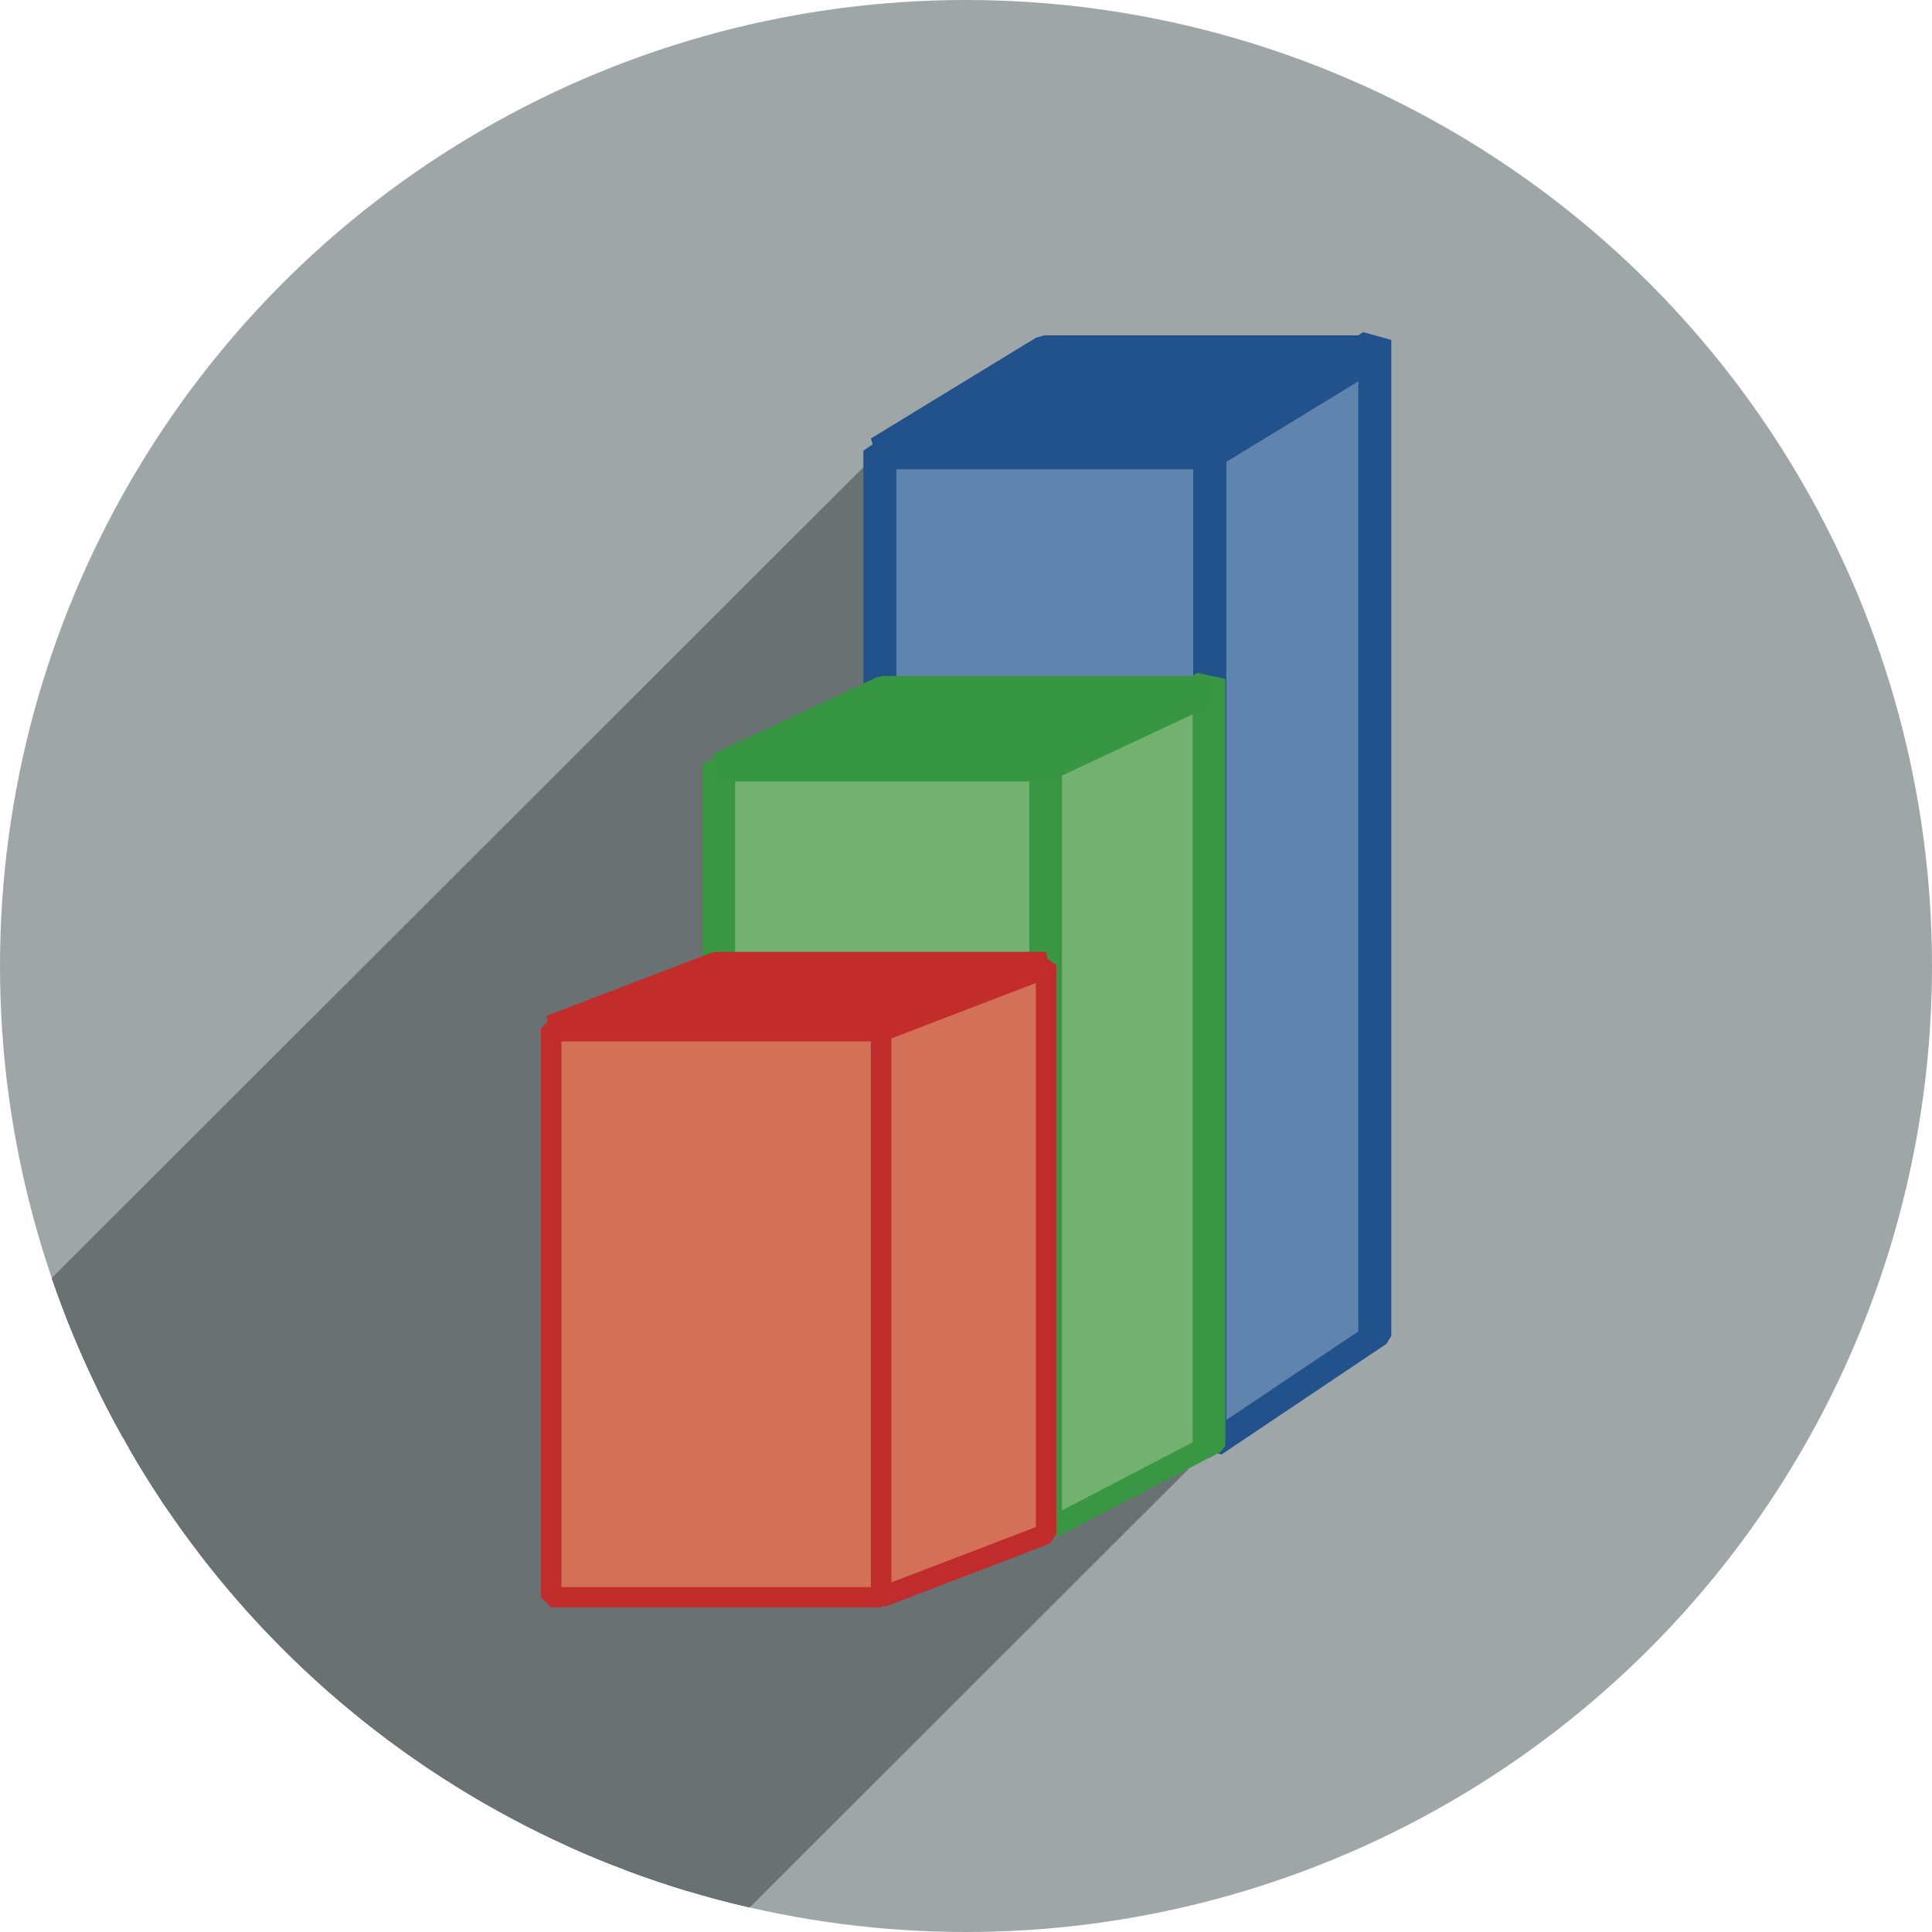 <?xml version="1.0" encoding="UTF-8" standalone="no"?>
<!-- Created with Inkscape (http://www.inkscape.org/) -->

<svg
   xmlns:dc="http://purl.org/dc/elements/1.1/"
   xmlns:cc="http://creativecommons.org/ns#"
   xmlns:rdf="http://www.w3.org/1999/02/22-rdf-syntax-ns#"
   xmlns:svg="http://www.w3.org/2000/svg"
   xmlns="http://www.w3.org/2000/svg"
   xmlns:sodipodi="http://sodipodi.sourceforge.net/DTD/sodipodi-0.dtd"
   xmlns:inkscape="http://www.inkscape.org/namespaces/inkscape"
   sodipodi:docname="qtiplot.svg"
   inkscape:version="0.92.1 r15371"
   version="1.1"
   id="svg2"
   viewBox="0 0 256 256"
   height="256"
   width="256">
  <sodipodi:namedview
     inkscape:window-maximized="1"
     inkscape:window-y="0"
     inkscape:window-x="0"
     inkscape:window-height="1043"
     inkscape:window-width="1920"
     units="px"
     showgrid="true"
     inkscape:current-layer="layer1"
     inkscape:document-units="px"
     inkscape:cy="128"
     inkscape:cx="128"
     inkscape:zoom="3.3203125"
     inkscape:pageshadow="2"
     inkscape:pageopacity="0.0"
     borderopacity="1.0"
     bordercolor="#666666"
     pagecolor="#ffffff"
     id="base" />
  <defs
     id="defs4">
    <inkscape:perspective
       id="perspective4574"
       inkscape:persp3d-origin="108.67463 : 84.182609 : 1"
       inkscape:vp_z="171.57865 : 126.84927 : 1"
       inkscape:vp_y="0 : 1000 : 0"
       inkscape:vp_x="45.77061 : 126.84927 : 1"
       sodipodi:type="inkscape:persp3d" />
    <clipPath
       clipPathUnits="userSpaceOnUse"
       id="clipPath5002">
      <g
         id="g5004">
        <path
           transform="translate(0,796.362)"
           inkscape:connector-curvature="0"
           id="path5006"
           d="M 88.118,249.435 C 46.103,235.291 14.771,201.687 4.134,159.361 1.338,148.236 0.923,144.163 0.926,127.889 0.928,117.472 1.134,112.014 1.658,108.541 4.465,89.913 12.177,70.638 23.043,55.086 c 3.959,-5.666 8.345,-10.931 9.102,-10.926 0.328,0.002 10.489,18.31 22.579,40.683 12.09,22.373 22.375,41.335 22.854,42.136 0.479,0.802 0.925,2.441 0.99,3.643 0.343,6.316 2.524,14.21 5.642,20.423 2.954,5.887 5.065,8.733 10.435,14.067 6.714,6.67 12.889,10.286 21.732,12.729 3.166,0.874 5.105,1.05 11.575,1.05 8.826,0 12.602,-0.762 19.264,-3.887 2.046,-0.96 3.937,-1.665 4.202,-1.568 0.265,0.097 -11.056,17.665 -25.157,39.038 l -25.639,38.861 -3.094,0.112 c -2.555,0.093 -4.195,-0.258 -9.409,-2.014 z"
           style="fill:#0f9d58;fill-opacity:1;stroke:none;stroke-width:4.858;stroke-linejoin:round;stroke-miterlimit:4;stroke-dasharray:none;stroke-opacity:1" />
        <path
           inkscape:connector-curvature="0"
           id="path5008"
           d="m 112.36,1051.517 c -10.001,-1.45 -12.156,-1.82 -12.532,-2.156 -0.249,-0.222 1.738,-3.748 4.55,-8.072 7.166,-11.021 49.772,-74.648 50.259,-75.055 3.575,-2.992 8.635,-8.041 10.575,-10.554 3.362,-4.353 7.558,-12.914 9.065,-18.494 6.193,-22.925 -2.593,-47.152 -21.7,-59.837 l -2.961,-1.966 17.025,0.296 c 9.364,0.163 31.17,0.434 48.459,0.603 l 31.435,0.307 1.546,4.189 c 2.246,6.086 4.678,15.095 5.935,21.982 1.525,8.36 1.925,28.859 0.739,37.828 -3.08,23.278 -12.813,45.72 -27.802,64.106 -20.476,25.117 -51.46,42.197 -84.146,46.389 -5.312,0.681 -26.646,0.986 -30.446,0.436 z"
           style="fill:#f4b400;fill-opacity:1;stroke:none;stroke-width:4.858;stroke-linejoin:round;stroke-miterlimit:4;stroke-dasharray:none;stroke-opacity:1" />
        <path
           transform="translate(0,796.362)"
           inkscape:connector-curvature="0"
           id="path5010"
           d="M 67.99,108.873 C 41.284,59.576 33.29,45.149 32.234,44.345 31.651,43.901 32.811,42.55 38.696,36.815 53.436,22.45 68.809,13.041 87.839,6.736 101.687,2.148 112.582,0.437 127.951,0.437 c 21.31,0 37.805,3.81 56.835,13.126 25.294,12.383 46.194,33.579 58.52,59.346 1.611,3.369 2.93,6.372 2.93,6.675 0,0.56 -10.549,0.495 -71.165,-0.437 l -24.288,-0.374 -3.931,-1.764 c -6.757,-3.033 -10.646,-3.84 -18.658,-3.868 -5.03,-0.018 -7.979,0.208 -10.316,0.788 -14.508,3.604 -26.283,12.948 -33.292,26.419 -3.585,6.891 -5.247,13.082 -6.332,23.583 l -0.337,3.267 -9.927,-18.326 z"
           style="fill:#db4437;fill-opacity:1;stroke:none;stroke-width:10;stroke-linejoin:round;stroke-miterlimit:4;stroke-dasharray:none;stroke-opacity:1" />
      </g>
    </clipPath>
    <clipPath
       id="clipPath4271"
       clipPathUnits="userSpaceOnUse">
      <circle
         r="128"
         cy="128"
         cx="128"
         id="circle4273"
         style="fill:#292929;fill-opacity:0.26;stroke:none;stroke-width:10;stroke-linejoin:round;stroke-miterlimit:4;stroke-dasharray:none;stroke-opacity:0.259" />
    </clipPath>
    <clipPath
       clipPathUnits="userSpaceOnUse"
       id="clipPath4363">
      <circle
         r="128"
         cy="924.362"
         cx="128"
         id="circle4365"
         style="fill:#4285f4;fill-opacity:1;stroke:none;stroke-width:10;stroke-linejoin:round;stroke-miterlimit:4;stroke-dasharray:none;stroke-opacity:0.259" />
    </clipPath>
    <clipPath
       id="clipPath4452"
       clipPathUnits="userSpaceOnUse">
      <circle
         r="128"
         cy="924.362"
         cx="128"
         id="circle4454"
         style="fill:#4285f4;fill-opacity:1;stroke:none;stroke-width:10;stroke-linejoin:round;stroke-miterlimit:4;stroke-dasharray:none;stroke-opacity:0.259" />
    </clipPath>
    <clipPath
       clipPathUnits="userSpaceOnUse"
       id="clipPath5177">
      <circle
         r="128"
         cy="924.362"
         cx="128"
         id="circle5179"
         style="fill:#4285f4;fill-opacity:1;stroke:none;stroke-width:10;stroke-linejoin:round;stroke-miterlimit:4;stroke-dasharray:none;stroke-opacity:0.259" />
    </clipPath>
    <clipPath
       id="clipPath4342"
       clipPathUnits="userSpaceOnUse">
      <circle
         r="128"
         cy="933.487"
         cx="128"
         id="circle4344"
         style="fill:#4285f4;fill-opacity:1;stroke:none;stroke-width:10;stroke-linejoin:round;stroke-miterlimit:4;stroke-dasharray:none;stroke-opacity:0.259" />
    </clipPath>
    <clipPath
       clipPathUnits="userSpaceOnUse"
       id="clipPath4681">
      <circle
         r="128"
         cy="930.44"
         cx="127.003"
         id="circle4683"
         style="fill:#9d5fad;fill-opacity:1;stroke:none;stroke-width:10;stroke-linejoin:round;stroke-miterlimit:4;stroke-dasharray:none;stroke-opacity:0.259" />
    </clipPath>
    <clipPath
       id="clipPath4235"
       clipPathUnits="userSpaceOnUse">
      <circle
         r="128"
         cy="924.362"
         cx="128"
         id="circle4237"
         style="fill:#0f9d58;fill-opacity:1;stroke:none;stroke-width:10;stroke-linejoin:round;stroke-miterlimit:4;stroke-dasharray:none;stroke-opacity:0.259" />
    </clipPath>
    <clipPath
       clipPathUnits="userSpaceOnUse"
       id="clipPath4771">
      <circle
         r="128"
         cy="924.362"
         cx="128"
         id="circle4773"
         style="fill:#0f9d58;fill-opacity:1;stroke:none;stroke-width:10;stroke-linejoin:round;stroke-miterlimit:4;stroke-dasharray:none;stroke-opacity:0.259" />
    </clipPath>
    <clipPath
       id="clipPath4842"
       clipPathUnits="userSpaceOnUse">
      <circle
         r="128"
         cy="924.362"
         cx="128"
         id="circle4844"
         style="fill:#0f9d58;fill-opacity:1;stroke:none;stroke-width:10;stroke-linejoin:round;stroke-miterlimit:4;stroke-dasharray:none;stroke-opacity:0.259" />
    </clipPath>
    <clipPath
       clipPathUnits="userSpaceOnUse"
       id="clipPath4458">
      <circle
         r="128"
         cy="924.362"
         cx="128"
         id="circle4460"
         style="fill:#ff3b38;fill-opacity:1;stroke:none;stroke-width:10;stroke-linejoin:round;stroke-miterlimit:4;stroke-dasharray:none;stroke-opacity:0.259" />
    </clipPath>
    <clipPath
       id="clipPath4783"
       clipPathUnits="userSpaceOnUse">
      <circle
         r="128"
         cy="924.362"
         cx="128"
         id="circle4785"
         style="fill:#ff3b38;fill-opacity:1;stroke:none;stroke-width:10;stroke-linejoin:round;stroke-miterlimit:4;stroke-dasharray:none;stroke-opacity:0.259" />
    </clipPath>
    <clipPath
       clipPathUnits="userSpaceOnUse"
       id="clipPath4789">
      <circle
         r="128"
         cy="924.362"
         cx="102.647"
         id="circle4791"
         style="fill:#80b4ff;fill-opacity:1;stroke:none;stroke-width:10;stroke-linejoin:round;stroke-miterlimit:4;stroke-dasharray:none;stroke-opacity:0.259" />
    </clipPath>
    <clipPath
       id="clipPath4721"
       clipPathUnits="userSpaceOnUse">
      <circle
         r="128"
         cy="924.362"
         cx="128"
         id="circle4723"
         style="fill:#557ae6;fill-opacity:1;stroke:none;stroke-width:10;stroke-linejoin:round;stroke-miterlimit:4;stroke-dasharray:none;stroke-opacity:0.259" />
    </clipPath>
    <clipPath
       clipPathUnits="userSpaceOnUse"
       id="clipPath4491">
      <circle
         r="128"
         cy="924.362"
         cx="128"
         id="circle4493"
         style="fill:#990000;fill-opacity:1;stroke:none;stroke-width:10;stroke-linejoin:round;stroke-miterlimit:4;stroke-dasharray:none;stroke-opacity:0.259" />
    </clipPath>
    <clipPath
       id="clipPath1102"
       clipPathUnits="userSpaceOnUse">
      <circle
         r="128"
         cy="924.362"
         cx="128"
         id="circle1104"
         style="fill:#b40000;fill-opacity:1;stroke:none;stroke-width:10;stroke-linejoin:round;stroke-miterlimit:4;stroke-dasharray:none;stroke-opacity:0.259" />
    </clipPath>
    <clipPath
       id="clipPath1102-3"
       clipPathUnits="userSpaceOnUse">
      <circle
         r="128"
         cy="924.362"
         cx="128"
         id="circle1104-6"
         style="fill:#b40000;fill-opacity:1;stroke:none;stroke-width:10;stroke-linejoin:round;stroke-miterlimit:4;stroke-dasharray:none;stroke-opacity:0.259" />
    </clipPath>
    <clipPath
       clipPathUnits="userSpaceOnUse"
       id="clipPath4976">
      <circle
         r="147.294"
         cy="924.252"
         cx="128.196"
         id="circle4978"
         style="fill:#c42626;fill-opacity:1;stroke:none;stroke-width:11.507;stroke-linejoin:round;stroke-miterlimit:4;stroke-dasharray:none;stroke-opacity:0.259" />
    </clipPath>
  </defs>
  <g
     transform="translate(0,-796.362)"
     id="layer1"
     inkscape:groupmode="layer"
     inkscape:label="Layer 1">
    <circle
       style="fill:#9fa6a8;fill-opacity:1;stroke:none;stroke-width:10;stroke-linejoin:round;stroke-miterlimit:4;stroke-dasharray:none;stroke-opacity:0.259"
       id="path4152"
       cx="128"
       cy="924.362"
       r="128" />
    <g
       id="g4793"
       transform="matrix(0.869,0,0,0.869,16.597,121.181)"
       clip-path="url(#clipPath4976)"
       style="stroke:none;fill:#697173;fill-opacity:1">
      <g
         style="fill:#697173;fill-opacity:1;stroke:none;stroke-opacity:1"
         transform="matrix(5.031,0,0,3.375,-538.97,-2233.662)"
         id="g4775">
        <path
           transform="scale(-1,1)"
           style="fill:#697173;fill-opacity:1;stroke:none;stroke-linejoin:bevel;stroke-opacity:1"
           d="m -145,907.362 5,5 v 45 l -5,-5 z"
           id="path4773"
           inkscape:connector-curvature="0"
           sodipodi:nodetypes="ccccc" />
        <g
           id="g4887"
           transform="matrix(0.229,0,0,0.341,103.339,891.915)"
           style="stroke:none;fill:#697173;fill-opacity:1">
          <g
             id="g4884"
             style="fill:#697173;fill-opacity:1;stroke:none;stroke-width:3.581;stroke-linejoin:bevel;stroke-opacity:1">
            <path
               id="path4854"
               d="M138.412 45.312L116.553 59.979L-24.869 201.4L-3.009 186.734Z"
               style="stroke:none;fill:#697173;fill-opacity:1" />
            <path
               id="path4856"
               d="M116.553 59.979L116.553 90.559L-24.869 231.98L-24.869 201.4Z"
               style="stroke:none;fill:#697173;fill-opacity:1" />
            <path
               id="path4858"
               d="M116.553 90.559L95.299 101.639L-46.123 243.06L-24.869 231.98Z"
               style="stroke:none;fill:#697173;fill-opacity:1" />
            <path
               id="path4860"
               d="M95.299 101.639L95.299 127.867L-46.123 269.289L-46.123 243.06Z"
               style="stroke:none;fill:#697173;fill-opacity:1" />
            <path
               id="path4862"
               d="M95.299 127.867L94.896 127.867L-46.525 269.289L-46.123 269.289Z"
               style="stroke:none;fill:#697173;fill-opacity:1" />
            <path
               id="path4864"
               d="M94.896 127.867L73.037 136.244L-68.384 277.665L-46.525 269.289Z"
               style="stroke:none;fill:#697173;fill-opacity:1" />
            <path
               id="path4866"
               d="M73.037 136.244L73.037 211.646L-68.384 353.068L-68.384 277.665Z"
               style="stroke:none;fill:#697173;fill-opacity:1" />
            <path
               id="path4868"
               d="M73.037 211.646L116.756 211.646L-24.665 353.068L-68.384 353.068Z"
               style="stroke:none;fill:#697173;fill-opacity:1" />
            <path
               id="path4870"
               d="M116.756 211.646L116.756 203.27L-24.665 344.691L-24.665 353.068Z"
               style="stroke:none;fill:#697173;fill-opacity:1" />
            <path
               id="path4872"
               d="M116.756 203.27L138.613 203.27L-2.808 344.691L-24.665 344.691Z"
               style="stroke:none;fill:#697173;fill-opacity:1" />
            <path
               id="path4874"
               d="M138.613 203.27L138.613 191.977L-2.808 333.398L-2.808 344.691Z"
               style="stroke:none;fill:#697173;fill-opacity:1" />
            <path
               id="path4876"
               d="M138.613 191.977L160.271 191.977L18.85 333.398L-2.808 333.398Z"
               style="stroke:none;fill:#697173;fill-opacity:1" />
            <path
               id="path4878"
               d="M160.271 191.977L160.271 59.979L18.85 201.4L18.85 333.398Z"
               style="stroke:none;fill:#697173;fill-opacity:1" />
            <path
               id="path4880"
               d="M160.271 59.979L182.129 45.312L40.708 186.734L18.85 201.4Z"
               style="stroke:none;fill:#697173;fill-opacity:1" />
            <path
               id="path4882"
               d="M182.129 45.312L138.412 45.312L-3.009 186.734L40.708 186.734Z"
               style="stroke:none;fill:#697173;fill-opacity:1" />
          </g>
          <path
             id="rect4771"
             transform=""
             d="M 138.412 45.312 L 116.553 59.979 L 116.553 90.559 L 95.299 101.639 L 95.299 127.867 L 94.896 127.867 L 73.037 136.244 L 73.037 211.646 L 116.756 211.646 L 116.756 203.27 L 138.613 203.27 L 138.613 191.977 L 160.271 191.977 L 160.271 59.979 L 182.129 45.312 L 138.412 45.312 z "
             style="fill:#697173;fill-opacity:1;stroke:none;stroke-width:3.581;stroke-linejoin:bevel;stroke-opacity:1" />
        </g>
      </g>
      <g
         style="fill:#697173;fill-opacity:1;stroke:none;stroke-opacity:1"
         id="g4783"
         transform="matrix(4.984,0,0,2.599,-557.403,-1477.176)">
        <path
           sodipodi:nodetypes="ccccc"
           inkscape:connector-curvature="0"
           id="path4781"
           d="m -145,907.362 5,5 v 45 l -5,-5 z"
           style="fill:#697173;fill-opacity:1;stroke:none;stroke-linejoin:bevel;stroke-opacity:1"
           transform="scale(-1,1)" />
      </g>
      <path
         sodipodi:nodetypes="ccccc"
         inkscape:connector-curvature="0"
         id="path4789"
         d="m 140.409,924.098 -25.154,9.641 v 86.768 l 25.154,-9.641 z"
         style="fill:#697173;fill-opacity:1;stroke:none;stroke-width:3.115;stroke-linejoin:bevel;stroke-opacity:1" />
    </g>
    <g
       style="fill:#5f85af;fill-opacity:1;stroke:#21528c;stroke-opacity:1"
       transform="matrix(4.372,0,0,2.933,-451.772,-1819.888)"
       id="g4685">
      <rect
         style="fill:#5f85af;fill-opacity:1;stroke:#21528c;stroke-linejoin:bevel;stroke-opacity:1"
         id="rect4681"
         width="10"
         height="45"
         x="-140"
         y="912.362"
         transform="scale(-1,1)" />
      <path
         transform="scale(-1,1)"
         style="fill:#5f85af;fill-opacity:1;stroke:#21528c;stroke-linejoin:bevel;stroke-opacity:1"
         d="m -145,907.362 5,5 v 45 l -5,-5 z"
         id="path4683"
         inkscape:connector-curvature="0"
         sodipodi:nodetypes="ccccc" />
    </g>
    <path
       sodipodi:nodetypes="ccccc"
       inkscape:connector-curvature="0"
       id="path4687"
       d="m 138.412,842.999 h 43.717 l -21.859,13.341 h -43.717 z"
       style="fill:#21528c;fill-opacity:1;stroke:#21528c;stroke-width:4.409;stroke-linejoin:bevel;stroke-opacity:1" />
    <g
       style="fill:#72b16f;fill-opacity:1;stroke:#399642;stroke-opacity:1"
       id="g4675"
       transform="matrix(4.331,0,0,2.258,-467.79,-1162.496)">
      <rect
         transform="scale(-1,1)"
         y="912.362"
         x="-140"
         height="45"
         width="10"
         id="rect4671"
         style="fill:#72b16f;fill-opacity:1;stroke:#399642;stroke-linejoin:bevel;stroke-opacity:1" />
      <path
         sodipodi:nodetypes="ccccc"
         inkscape:connector-curvature="0"
         id="path4673"
         d="m -145,907.362 5,5 v 45 l -5,-5 z"
         style="fill:#72b16f;fill-opacity:1;stroke:#399642;stroke-linejoin:bevel;stroke-opacity:1"
         transform="scale(-1,1)" />
    </g>
    <path
       style="fill:#379642;fill-opacity:1;stroke:#379642;stroke-width:3.829;stroke-linejoin:bevel;stroke-opacity:1"
       d="m 116.956,887.849 h 43.315 l -21.657,10.153 H 95.299 Z"
       id="path4677"
       inkscape:connector-curvature="0"
       sodipodi:nodetypes="ccccc" />
    <rect
       transform="scale(-1,1)"
       y="932.607"
       x="-116.755"
       height="75.402"
       width="43.717"
       id="rect4653"
       style="fill:#d27157;fill-opacity:1;stroke:#c12d2b;stroke-width:2.707;stroke-linejoin:bevel;stroke-opacity:1" />
    <path
       sodipodi:nodetypes="ccccc"
       inkscape:connector-curvature="0"
       id="rect4655"
       d="m 138.614,924.229 -21.859,8.378 v 75.402 l 21.859,-8.378 z"
       style="fill:#d27157;fill-opacity:1;stroke:#c02c2b;stroke-width:2.707;stroke-linejoin:bevel;stroke-opacity:1" />
    <path
       sodipodi:nodetypes="ccccc"
       inkscape:connector-curvature="0"
       id="rect4662"
       d="m 94.896,924.229 h 43.717 l -21.859,8.378 H 73.038 Z"
       style="fill:#c22d2b;fill-opacity:1;stroke:#c22d2b;stroke-width:3.494;stroke-linejoin:bevel;stroke-opacity:1" />
  </g>
</svg>
